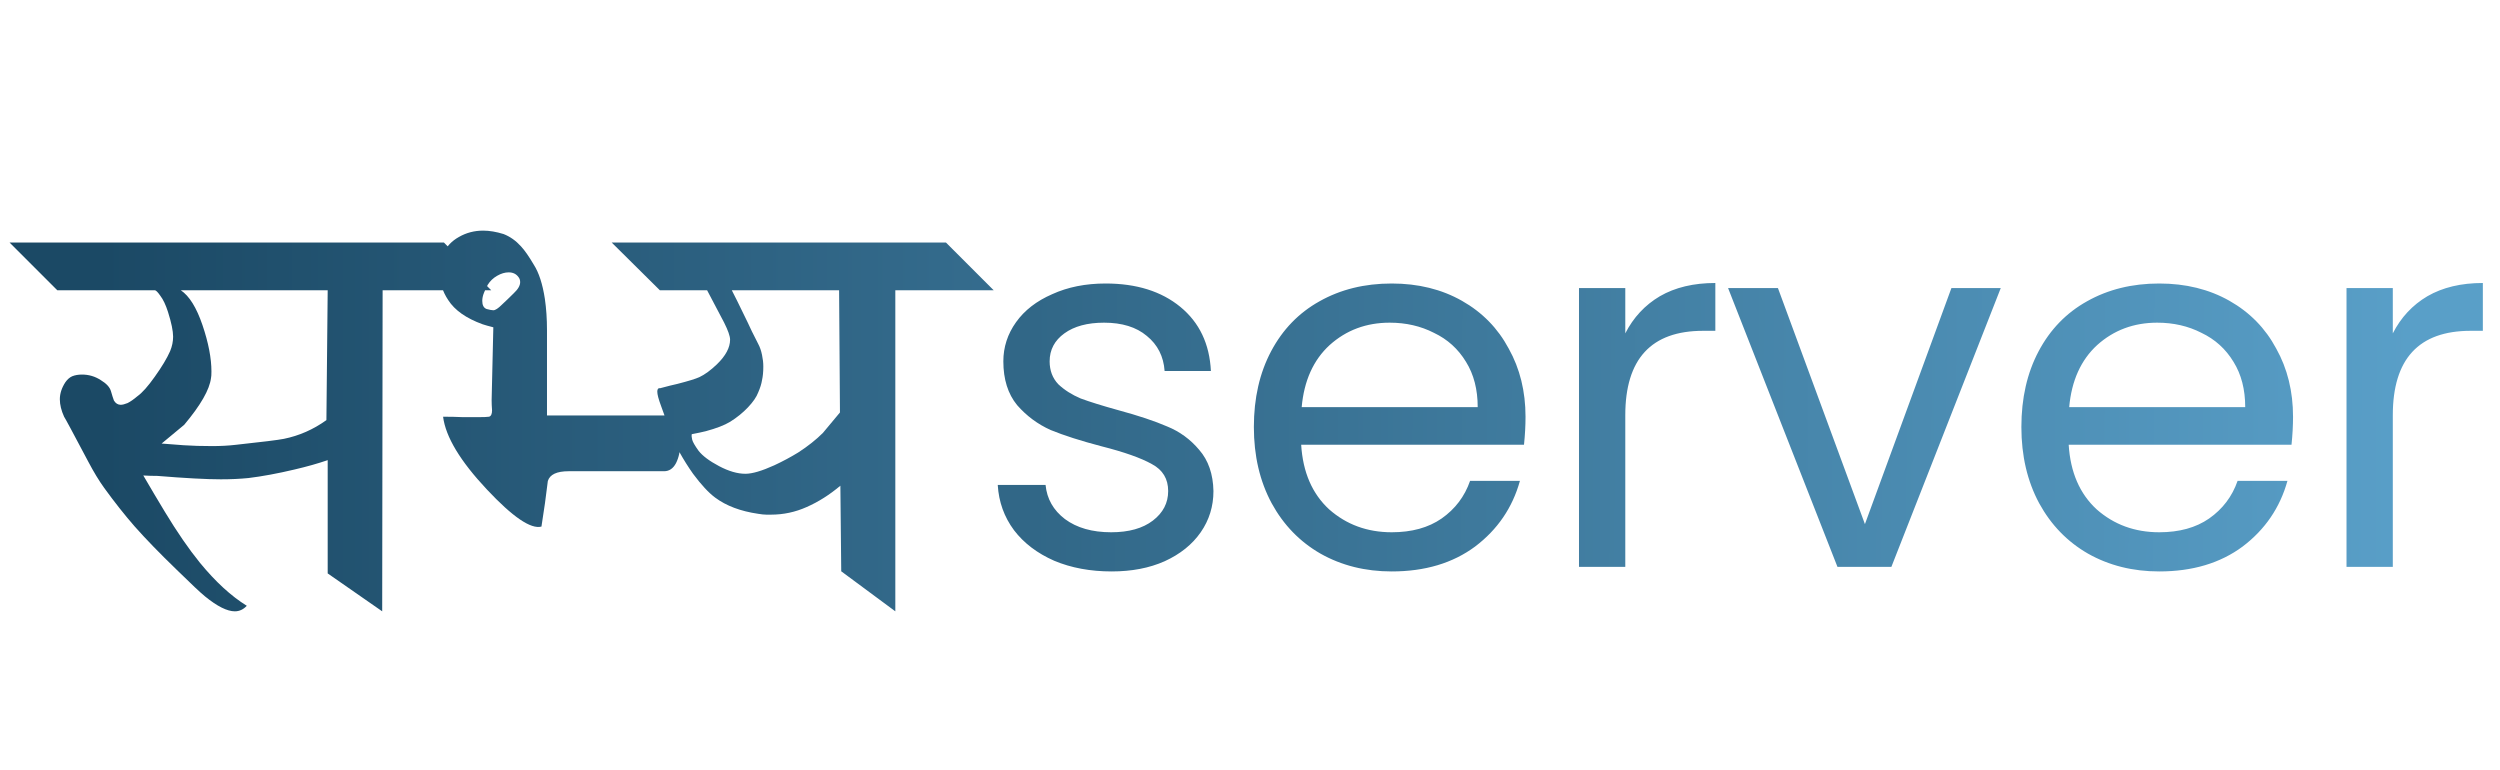 <svg width="172" height="53" viewBox="0 0 172 53" fill="none" xmlns="http://www.w3.org/2000/svg">
<path d="M76.485 39.315C75.015 39.315 73.697 39.07 72.53 38.58C71.363 38.067 70.442 37.367 69.765 36.48C69.088 35.57 68.715 34.532 68.645 33.365H71.935C72.028 34.322 72.472 35.103 73.265 35.71C74.082 36.317 75.143 36.62 76.45 36.62C77.663 36.62 78.62 36.352 79.32 35.815C80.02 35.278 80.37 34.602 80.37 33.785C80.37 32.945 79.997 32.327 79.25 31.93C78.503 31.51 77.348 31.102 75.785 30.705C74.362 30.332 73.195 29.958 72.285 29.585C71.398 29.188 70.628 28.617 69.975 27.87C69.345 27.1 69.03 26.097 69.03 24.86C69.03 23.88 69.322 22.982 69.905 22.165C70.488 21.348 71.317 20.707 72.39 20.24C73.463 19.75 74.688 19.505 76.065 19.505C78.188 19.505 79.903 20.042 81.21 21.115C82.517 22.188 83.217 23.658 83.31 25.525H80.125C80.055 24.522 79.647 23.717 78.9 23.11C78.177 22.503 77.197 22.2 75.96 22.2C74.817 22.2 73.907 22.445 73.23 22.935C72.553 23.425 72.215 24.067 72.215 24.86C72.215 25.49 72.413 26.015 72.81 26.435C73.23 26.832 73.743 27.158 74.35 27.415C74.98 27.648 75.843 27.917 76.94 28.22C78.317 28.593 79.437 28.967 80.3 29.34C81.163 29.69 81.898 30.227 82.505 30.95C83.135 31.673 83.462 32.618 83.485 33.785C83.485 34.835 83.193 35.78 82.61 36.62C82.027 37.46 81.198 38.125 80.125 38.615C79.075 39.082 77.862 39.315 76.485 39.315ZM104.956 28.675C104.956 29.282 104.921 29.923 104.851 30.6H89.521C89.638 32.49 90.279 33.972 91.446 35.045C92.636 36.095 94.071 36.62 95.751 36.62C97.128 36.62 98.271 36.305 99.181 35.675C100.114 35.022 100.768 34.158 101.141 33.085H104.571C104.058 34.928 103.031 36.433 101.491 37.6C99.951 38.743 98.038 39.315 95.751 39.315C93.931 39.315 92.298 38.907 90.851 38.09C89.428 37.273 88.308 36.118 87.491 34.625C86.674 33.108 86.266 31.358 86.266 29.375C86.266 27.392 86.663 25.653 87.456 24.16C88.249 22.667 89.358 21.523 90.781 20.73C92.228 19.913 93.885 19.505 95.751 19.505C97.571 19.505 99.181 19.902 100.581 20.695C101.981 21.488 103.054 22.585 103.801 23.985C104.571 25.362 104.956 26.925 104.956 28.675ZM101.666 28.01C101.666 26.797 101.398 25.758 100.861 24.895C100.324 24.008 99.59 23.343 98.656 22.9C97.746 22.433 96.731 22.2 95.611 22.2C94.001 22.2 92.624 22.713 91.481 23.74C90.361 24.767 89.719 26.19 89.556 28.01H101.666ZM111.82 22.935C112.38 21.838 113.174 20.987 114.2 20.38C115.25 19.773 116.522 19.47 118.015 19.47V22.76H117.175C113.605 22.76 111.82 24.697 111.82 28.57V39H108.635V19.82H111.82V22.935ZM128.307 36.06L134.257 19.82H137.652L130.127 39H126.417L118.892 19.82H122.322L128.307 36.06ZM157.761 28.675C157.761 29.282 157.726 29.923 157.656 30.6H142.326C142.443 32.49 143.084 33.972 144.251 35.045C145.441 36.095 146.876 36.62 148.556 36.62C149.933 36.62 151.076 36.305 151.986 35.675C152.919 35.022 153.573 34.158 153.946 33.085H157.376C156.863 34.928 155.836 36.433 154.296 37.6C152.756 38.743 150.843 39.315 148.556 39.315C146.736 39.315 145.103 38.907 143.656 38.09C142.233 37.273 141.113 36.118 140.296 34.625C139.479 33.108 139.071 31.358 139.071 29.375C139.071 27.392 139.468 25.653 140.261 24.16C141.054 22.667 142.163 21.523 143.586 20.73C145.033 19.913 146.689 19.505 148.556 19.505C150.376 19.505 151.986 19.902 153.386 20.695C154.786 21.488 155.859 22.585 156.606 23.985C157.376 25.362 157.761 26.925 157.761 28.675ZM154.471 28.01C154.471 26.797 154.203 25.758 153.666 24.895C153.129 24.008 152.394 23.343 151.461 22.9C150.551 22.433 149.536 22.2 148.416 22.2C146.806 22.2 145.429 22.713 144.286 23.74C143.166 24.767 142.524 26.19 142.361 28.01H154.471ZM164.625 22.935C165.185 21.838 165.978 20.987 167.005 20.38C168.055 19.773 169.327 19.47 170.82 19.47V22.76H169.98C166.41 22.76 164.625 24.697 164.625 28.57V39H161.44V19.82H164.625V22.935Z" fill="url(#paint0_linear_181_95)"/>
<path d="M13.053 28.992L13.141 28.904L13.053 28.992ZM12.262 19.969H12.438C13.023 20.359 13.521 21.16 13.932 22.371C14.342 23.582 14.547 24.646 14.547 25.564C14.547 25.779 14.537 25.926 14.518 26.004C14.42 26.805 13.805 27.879 12.672 29.227C12.145 29.656 11.627 30.086 11.119 30.516C11.568 30.555 12.076 30.594 12.643 30.633C13.229 30.672 13.883 30.691 14.605 30.691C15.172 30.691 15.709 30.662 16.217 30.604C18.033 30.408 19.137 30.271 19.527 30.193C20.582 29.979 21.559 29.549 22.457 28.904L22.545 19.969H12.262ZM30.543 16.688L33.795 19.969H26.324L26.295 42.059L22.545 39.451V31.658C21.861 31.893 21.1 32.107 20.26 32.303C19.107 32.576 18.053 32.772 17.096 32.889C16.51 32.947 15.875 32.977 15.191 32.977C14.195 32.977 12.74 32.898 10.826 32.742C10.494 32.742 10.172 32.732 9.859 32.713C10.348 33.553 10.846 34.393 11.354 35.232C12.193 36.619 12.994 37.781 13.756 38.719C14.83 40.027 15.904 41.014 16.979 41.678C16.744 41.932 16.471 42.059 16.158 42.059C15.631 42.059 14.947 41.717 14.107 41.033C13.815 40.799 13.16 40.184 12.145 39.188C10.992 38.074 10.035 37.088 9.273 36.228C8.59 35.447 7.887 34.559 7.164 33.562C6.812 33.074 6.451 32.478 6.08 31.775C5.025 29.783 4.469 28.748 4.41 28.67C4.215 28.24 4.117 27.84 4.117 27.469C4.117 27.078 4.244 26.688 4.498 26.297C4.635 26.102 4.791 25.965 4.967 25.887C5.162 25.809 5.387 25.77 5.641 25.77C6.109 25.77 6.539 25.896 6.93 26.15C7.32 26.385 7.555 26.639 7.633 26.912C7.711 27.186 7.779 27.4 7.838 27.557C7.955 27.752 8.111 27.85 8.307 27.85C8.424 27.85 8.58 27.811 8.775 27.732C8.971 27.635 9.195 27.479 9.449 27.264C9.781 27.029 10.182 26.58 10.65 25.916C11.139 25.232 11.49 24.646 11.705 24.158C11.842 23.826 11.91 23.494 11.91 23.162C11.91 22.771 11.793 22.205 11.559 21.463C11.402 20.975 11.227 20.604 11.031 20.35C10.855 20.096 10.729 19.969 10.65 19.969H3.941L0.66 16.688H30.543ZM30.836 20.643C30.641 20.35 30.494 20.047 30.396 19.734C30.279 19.422 30.221 19.07 30.221 18.68C30.221 18.289 30.318 17.869 30.514 17.42C30.729 16.951 31.08 16.58 31.568 16.307C32.076 16.014 32.633 15.867 33.238 15.867C33.668 15.867 34.137 15.945 34.645 16.102C35.094 16.277 35.494 16.561 35.846 16.951C36.1 17.225 36.393 17.645 36.725 18.211C37.076 18.758 37.33 19.539 37.486 20.555C37.584 21.219 37.633 21.941 37.633 22.723C37.633 22.938 37.633 23.074 37.633 23.133C37.633 23.172 37.633 23.221 37.633 23.279V28.582H45.69C46.022 28.582 46.285 28.777 46.48 29.168C46.695 29.539 46.803 29.979 46.803 30.486C46.803 31.014 46.705 31.473 46.51 31.863C46.315 32.234 46.041 32.42 45.69 32.42H39.127C38.307 32.42 37.828 32.645 37.691 33.094C37.574 34.09 37.428 35.135 37.252 36.228C36.529 36.424 35.279 35.574 33.502 33.68C31.666 31.727 30.66 30.057 30.484 28.67C30.973 28.67 31.422 28.68 31.832 28.699C32.262 28.699 32.643 28.699 32.975 28.699C33.287 28.699 33.512 28.689 33.648 28.67C33.785 28.631 33.853 28.484 33.853 28.23C33.834 27.977 33.824 27.742 33.824 27.527L33.941 22.518C33.629 22.439 33.385 22.371 33.209 22.312C32.076 21.902 31.285 21.346 30.836 20.643ZM33.56 19.588C33.463 19.764 33.375 19.949 33.297 20.145C33.219 20.34 33.18 20.525 33.18 20.701C33.18 20.994 33.277 21.18 33.473 21.258C33.688 21.316 33.844 21.346 33.941 21.346C34.078 21.346 34.273 21.219 34.527 20.965C34.801 20.711 35.074 20.447 35.348 20.174C35.641 19.9 35.787 19.646 35.787 19.412C35.787 19.275 35.748 19.158 35.67 19.061C35.514 18.846 35.289 18.738 34.996 18.738C34.742 18.738 34.478 18.816 34.205 18.973C33.932 19.129 33.717 19.334 33.56 19.588ZM57.789 28.377L57.73 19.969H50.348C50.484 20.223 50.846 20.955 51.432 22.166C51.588 22.518 51.832 23.016 52.164 23.66C52.281 23.875 52.369 24.129 52.428 24.422C52.486 24.695 52.516 24.959 52.516 25.213C52.516 25.584 52.486 25.896 52.428 26.15C52.389 26.404 52.301 26.688 52.164 27C52.047 27.312 51.812 27.654 51.461 28.025C51.109 28.396 50.699 28.729 50.23 29.021C49.84 29.256 49.283 29.471 48.56 29.666C48.326 29.725 48.004 29.793 47.594 29.871C47.574 29.969 47.584 30.096 47.623 30.252C47.662 30.408 47.809 30.662 48.062 31.014C48.336 31.365 48.805 31.717 49.469 32.068C50.133 32.42 50.738 32.596 51.285 32.596C51.754 32.596 52.418 32.4 53.277 32.01C53.863 31.736 54.41 31.443 54.918 31.131C55.582 30.701 56.148 30.252 56.617 29.783C57.008 29.314 57.398 28.846 57.789 28.377ZM48.648 19.969H45.397L42.086 16.688H65.084L68.365 19.969H61.598V42.059L57.877 39.305L57.818 33.416C57.076 34.041 56.305 34.529 55.504 34.881C54.723 35.232 53.902 35.408 53.043 35.408H52.721C52.584 35.408 52.398 35.389 52.164 35.35C50.953 35.174 49.967 34.803 49.205 34.236C48.756 33.904 48.248 33.357 47.682 32.596C47.35 32.127 47.037 31.629 46.744 31.102C46.471 30.555 46.217 29.959 45.982 29.314C45.748 28.67 45.582 28.211 45.484 27.938C45.309 27.469 45.221 27.137 45.221 26.941C45.221 26.766 45.289 26.688 45.426 26.707C45.934 26.57 46.324 26.473 46.598 26.414C47.359 26.219 47.867 26.062 48.121 25.945C48.492 25.77 48.893 25.477 49.322 25.066C49.928 24.48 50.23 23.914 50.23 23.367C50.23 23.133 50.094 22.742 49.82 22.195C49.43 21.453 49.039 20.711 48.648 19.969ZM48.648 19.969L48.59 19.852L48.648 19.969ZM57.789 28.377L57.877 28.318L57.789 28.377Z" fill="url(#paint1_linear_181_95)"/>
<defs>
<linearGradient id="paint0_linear_181_95" x1="70.808" y1="32.594" x2="166.016" y2="33.116" gradientUnits="userSpaceOnUse">
<stop stop-color="#316787"/>
<stop offset="1" stop-color="#599FC8"/>
</linearGradient>
<linearGradient id="paint1_linear_181_95" x1="6.99" y1="28.348" x2="85.782" y2="28.348" gradientUnits="userSpaceOnUse">
<stop stop-color="#1B4965"/>
<stop offset="1" stop-color="#3C7699"/>
</linearGradient>
</defs>
</svg>
